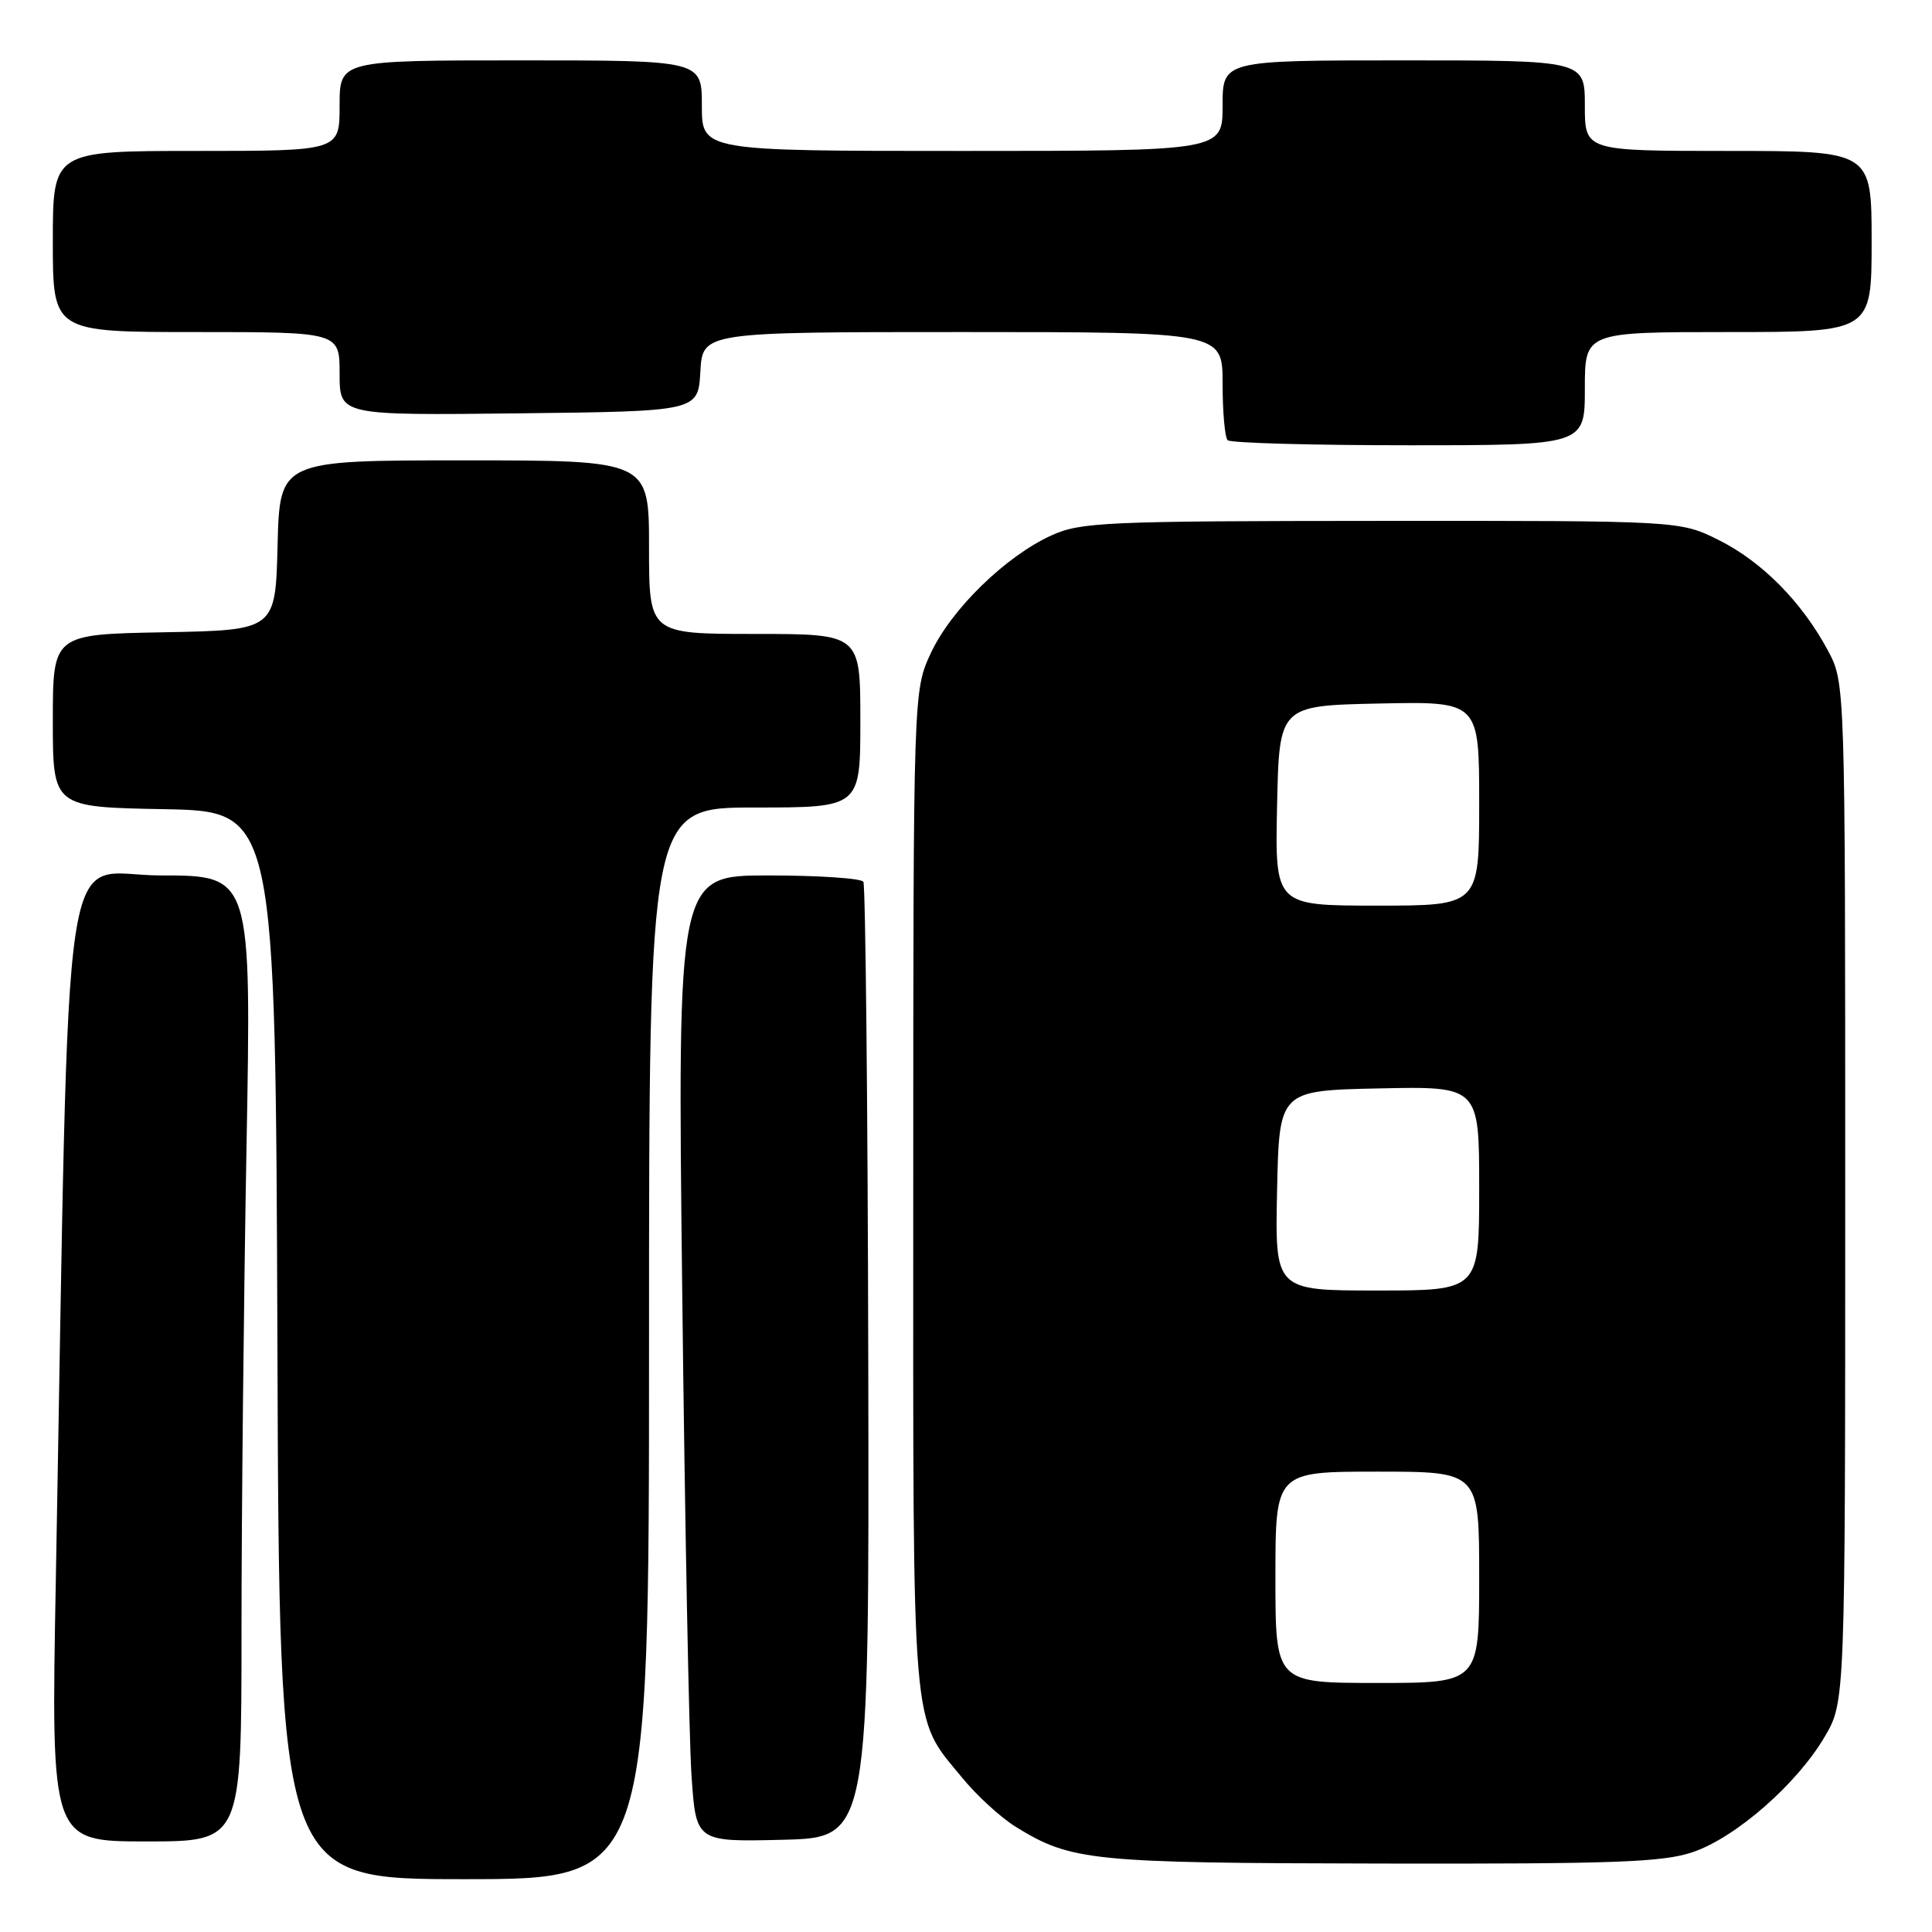 <?xml version="1.0" encoding="UTF-8" standalone="no"?>
<!DOCTYPE svg PUBLIC "-//W3C//DTD SVG 1.1//EN" "http://www.w3.org/Graphics/SVG/1.1/DTD/svg11.dtd" >
<svg xmlns="http://www.w3.org/2000/svg" xmlns:xlink="http://www.w3.org/1999/xlink" version="1.1" viewBox="0 0 256 256">
 <g >
 <path fill="currentColor"
d=" M 86.00 178.00 C 86.00 107.00 86.00 107.00 100.00 107.00 C 114.00 107.00 114.00 107.00 114.00 95.50 C 114.00 84.00 114.00 84.00 100.00 84.00 C 86.00 84.00 86.00 84.00 86.00 72.50 C 86.00 61.00 86.00 61.00 61.53 61.00 C 37.07 61.00 37.07 61.00 36.78 72.25 C 36.50 83.50 36.50 83.50 21.75 83.78 C 7.00 84.05 7.00 84.05 7.00 95.50 C 7.00 106.95 7.00 106.95 21.75 107.22 C 36.50 107.50 36.50 107.50 36.76 178.25 C 37.01 249.00 37.01 249.00 61.51 249.00 C 86.00 249.00 86.00 249.00 86.00 178.00 Z  M 224.32 245.41 C 230.01 243.47 238.10 236.40 241.78 230.13 C 244.50 225.50 244.50 225.50 244.50 158.00 C 244.50 90.50 244.50 90.50 242.21 86.20 C 238.77 79.78 233.48 74.42 227.74 71.56 C 222.61 69.00 222.61 69.00 183.05 69.02 C 146.34 69.04 143.20 69.18 139.31 70.95 C 133.27 73.69 126.06 80.72 123.36 86.50 C 121.02 91.50 121.02 91.50 121.01 157.78 C 121.00 231.03 120.68 227.25 127.52 235.59 C 129.43 237.93 132.61 240.83 134.57 242.05 C 141.96 246.61 144.47 246.86 183.07 246.93 C 214.02 246.99 220.36 246.76 224.32 245.41 Z  M 32.00 216.16 C 32.00 200.85 32.30 172.05 32.66 152.16 C 33.32 116.00 33.32 116.00 21.28 116.00 C 7.80 116.00 9.28 106.01 7.39 209.75 C 6.76 244.00 6.76 244.00 19.38 244.00 C 32.00 244.00 32.00 244.00 32.00 216.16 Z  M 115.05 180.59 C 114.98 145.99 114.68 117.30 114.40 116.84 C 114.11 116.38 108.45 116.00 101.82 116.00 C 89.76 116.00 89.76 116.00 90.40 171.25 C 90.75 201.64 91.30 230.45 91.63 235.28 C 92.22 244.06 92.22 244.06 103.70 243.78 C 115.18 243.50 115.18 243.50 115.05 180.59 Z  M 210.00 51.50 C 210.00 44.00 210.00 44.00 229.00 44.00 C 248.00 44.00 248.00 44.00 248.00 32.00 C 248.00 20.00 248.00 20.00 229.00 20.00 C 210.00 20.00 210.00 20.00 210.00 14.00 C 210.00 8.00 210.00 8.00 186.00 8.00 C 162.00 8.00 162.00 8.00 162.00 14.00 C 162.00 20.00 162.00 20.00 127.50 20.00 C 93.00 20.00 93.00 20.00 93.00 14.00 C 93.00 8.00 93.00 8.00 69.00 8.00 C 45.00 8.00 45.00 8.00 45.00 14.00 C 45.00 20.00 45.00 20.00 26.00 20.00 C 7.00 20.00 7.00 20.00 7.00 32.00 C 7.00 44.00 7.00 44.00 26.00 44.00 C 45.00 44.00 45.00 44.00 45.00 49.52 C 45.00 55.04 45.00 55.04 68.75 54.77 C 92.50 54.50 92.50 54.50 92.80 49.25 C 93.10 44.00 93.10 44.00 127.55 44.00 C 162.00 44.00 162.00 44.00 162.00 50.83 C 162.00 54.59 162.30 57.97 162.67 58.33 C 163.03 58.70 173.83 59.00 186.67 59.00 C 210.00 59.00 210.00 59.00 210.00 51.50 Z  M 169.00 209.00 C 169.00 195.00 169.00 195.00 182.50 195.00 C 196.00 195.00 196.00 195.00 196.00 209.00 C 196.00 223.00 196.00 223.00 182.50 223.00 C 169.00 223.00 169.00 223.00 169.00 209.00 Z  M 169.22 157.75 C 169.50 144.50 169.50 144.50 182.75 144.22 C 196.00 143.94 196.00 143.94 196.00 157.47 C 196.00 171.00 196.00 171.00 182.47 171.00 C 168.94 171.00 168.94 171.00 169.22 157.75 Z  M 169.22 106.75 C 169.50 93.50 169.50 93.50 182.75 93.22 C 196.00 92.94 196.00 92.94 196.00 106.47 C 196.00 120.00 196.00 120.00 182.47 120.00 C 168.94 120.00 168.94 120.00 169.22 106.75 Z "/>
</g>
</svg>